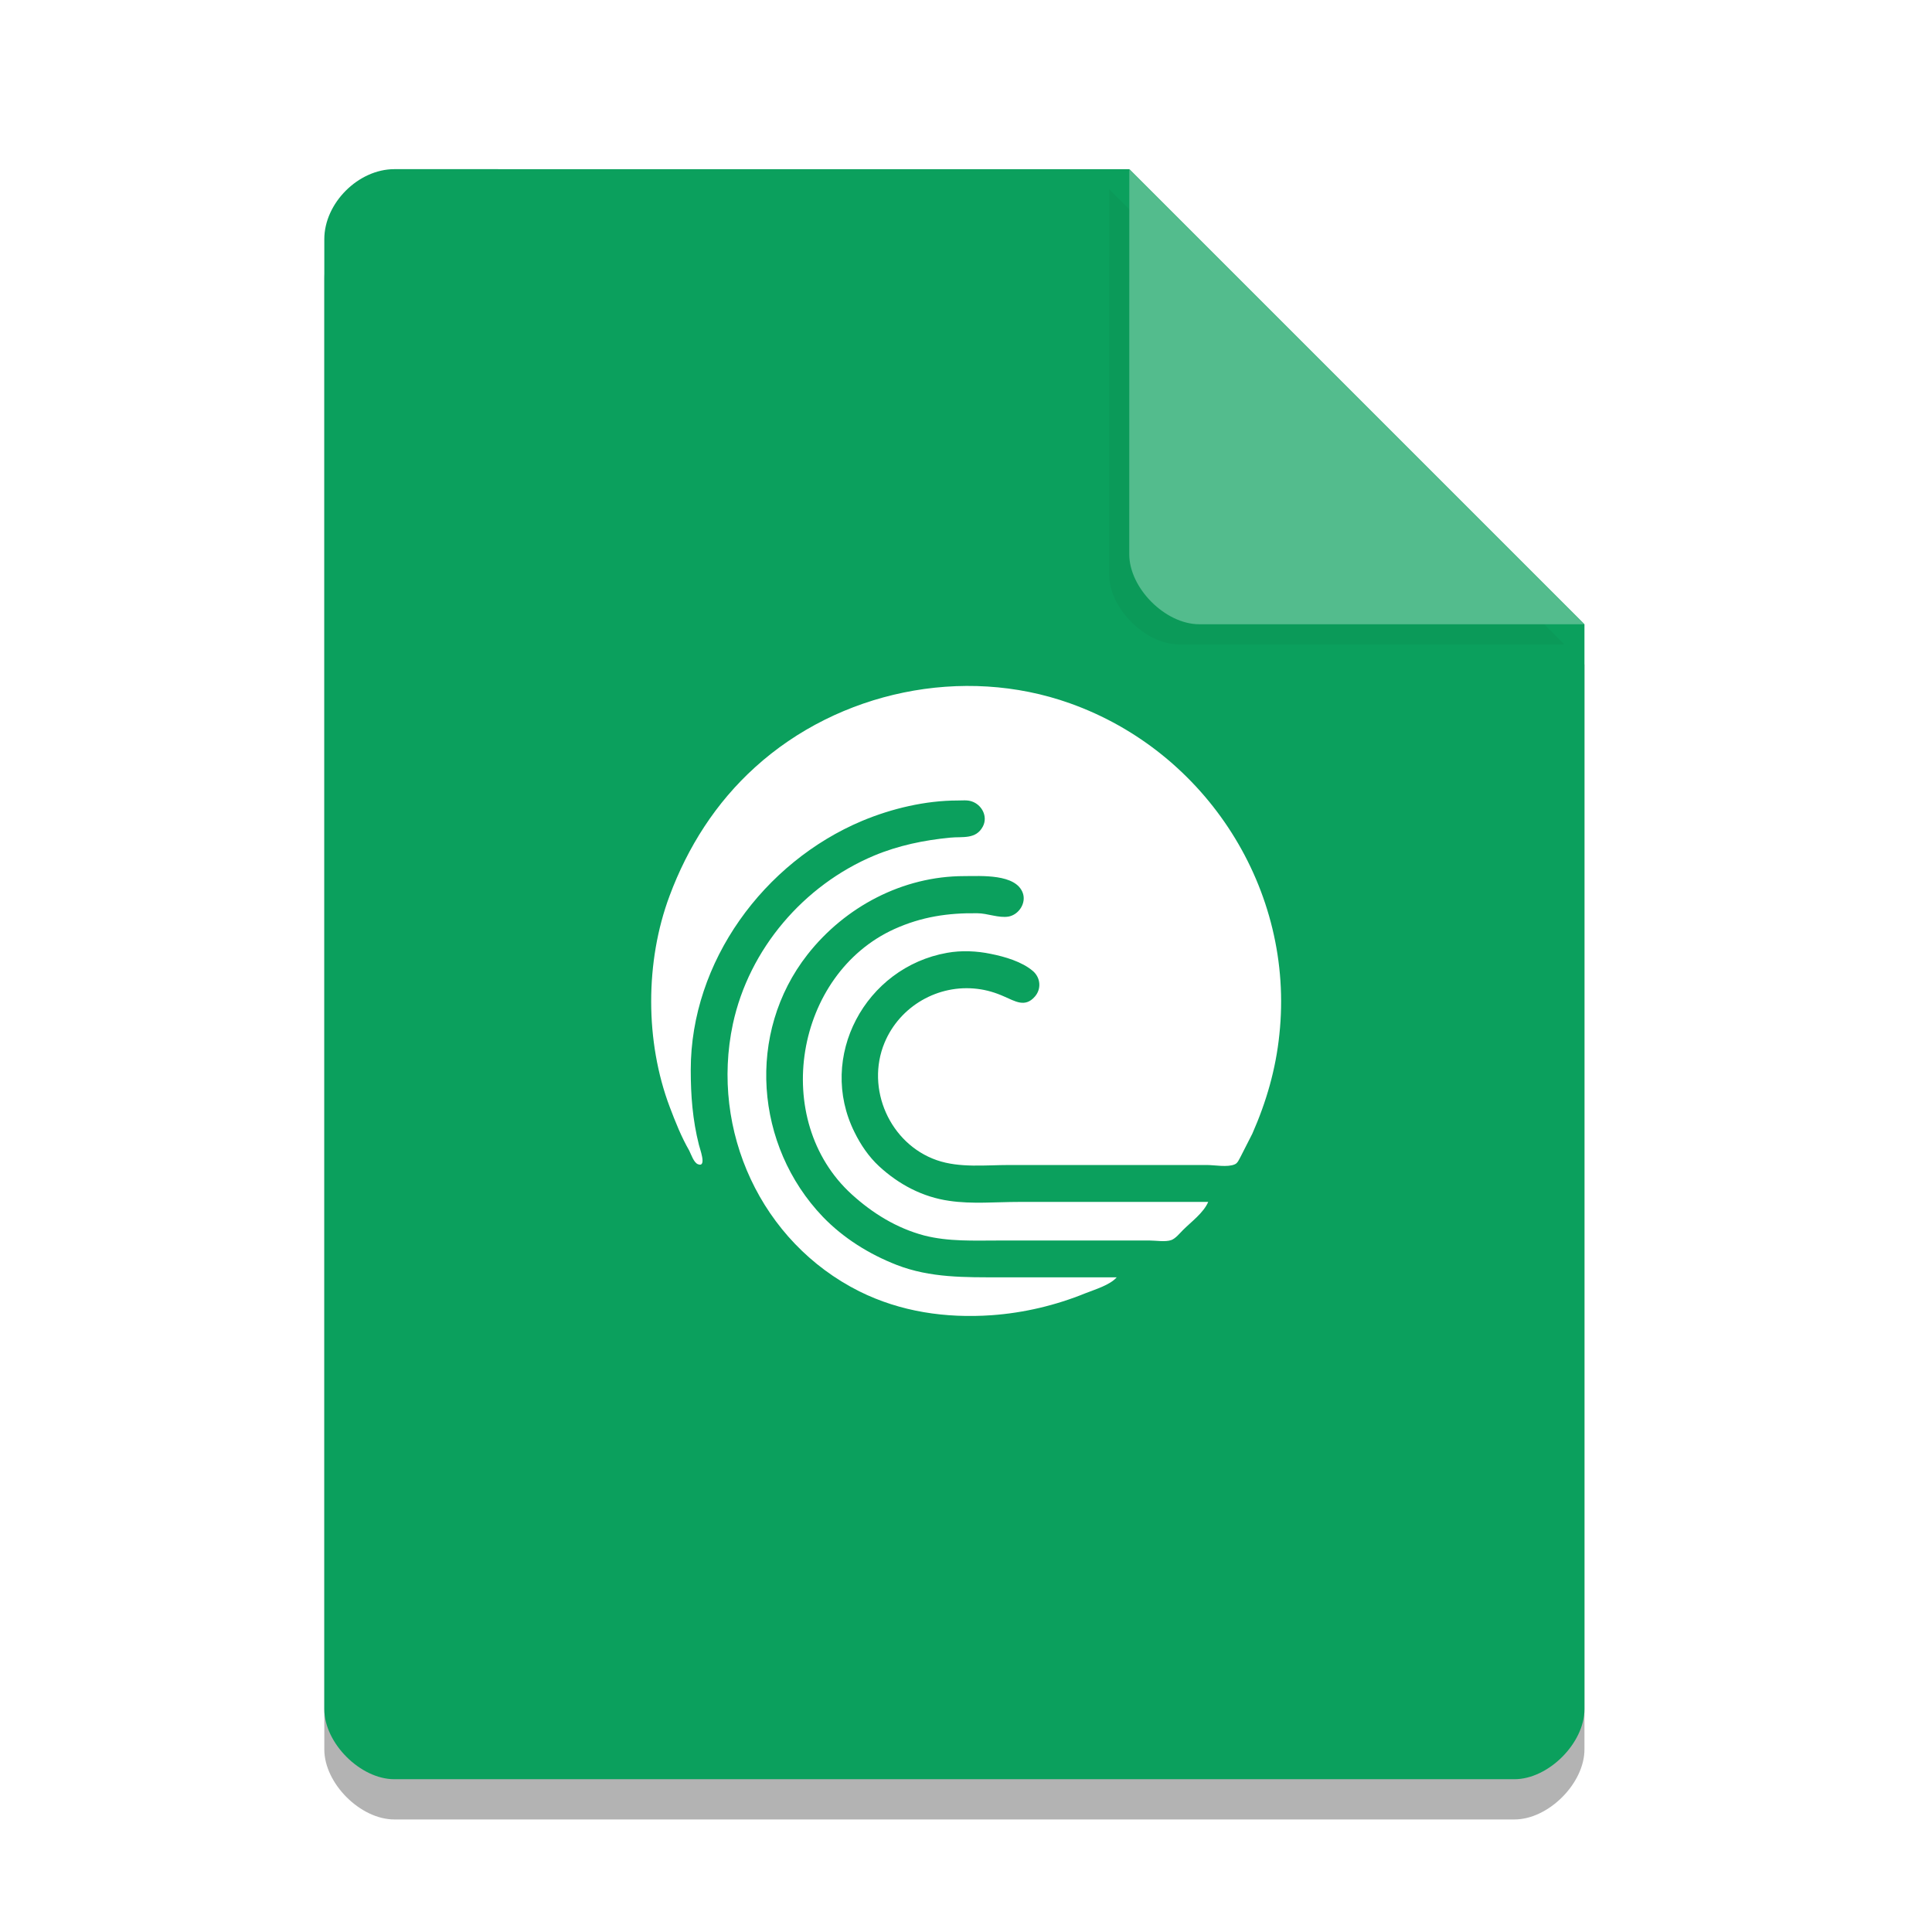 <svg width="36pt" height="36pt" version="1.1" viewBox="0 0 36 36" xmlns="http://www.w3.org/2000/svg"><defs><filter id="a" x="-.192" y="-.192" width="1.384" height="1.384" color-interpolation-filters="sRGB"><feGaussianBlur stdDeviation="0.678"/></filter></defs><path d="m7.348 3.902c-0.672 0-1.305 0.633-1.305 1.305v27.391c0 0.633 0.672 1.305 1.305 1.305h20.871c0.633 0 1.305-0.672 1.305-1.305v-20.215l-8.48-8.48z" opacity=".3"/><path d="m7.348 3.152c-0.672 0-1.305 0.633-1.305 1.305v27.391c0 0.633 0.672 1.305 1.305 1.305h20.871c0.633 0 1.305-0.672 1.305-1.305v-20.215l-8.48-8.48z" fill="#0ba05d"/><path d="m20.668 3.527 8.48 8.48h-7.176c-0.633 0-1.305-0.672-1.305-1.305z" filter="url(#a)" opacity=".2"/><path d="m21.043 3.152 8.48 8.48h-7.176c-0.633 0-1.305-0.672-1.305-1.305z" fill="#53bc8d"/><path d="m20.805 23.801h-2.164c-0.66 0-1.305 0.012-1.93-0.23-0.512-0.199-0.996-0.5-1.379-0.898-1.266-1.324-1.43-3.426-0.285-4.887 0.699-0.891 1.777-1.461 2.918-1.461 0.312 0 0.965-0.047 1.094 0.316 0.066 0.188-0.074 0.402-0.266 0.438-0.184 0.031-0.395-0.062-0.582-0.062-0.547-0.008-1.039 0.066-1.543 0.293-1.855 0.84-2.316 3.562-0.797 4.945 0.391 0.355 0.836 0.629 1.348 0.766 0.457 0.117 0.926 0.094 1.395 0.094h2.809c0.117 0 0.289 0.031 0.402-0.008 0.082-0.031 0.156-0.125 0.219-0.188 0.152-0.152 0.383-0.32 0.469-0.523h-3.527c-0.426 0-0.875 0.043-1.297-0.02-0.496-0.07-0.941-0.305-1.309-0.645-0.191-0.176-0.344-0.402-0.457-0.633-0.699-1.402 0.199-3.074 1.727-3.344 0.262-0.047 0.551-0.035 0.812 0.02 0.258 0.051 0.582 0.145 0.785 0.32 0.145 0.125 0.16 0.336 0.035 0.477-0.184 0.211-0.371 0.082-0.574-0.004-0.156-0.07-0.324-0.121-0.496-0.141-0.73-0.09-1.445 0.32-1.73 1.004-0.355 0.855 0.098 1.883 0.973 2.188 0.426 0.148 0.91 0.09 1.352 0.09h3.68c0.145 0 0.387 0.047 0.52-0.012 0.055-0.02 0.082-0.094 0.109-0.141l0.219-0.43c0.262-0.594 0.438-1.203 0.504-1.848 0.289-2.695-1.355-5.266-3.902-6.172-1.992-0.711-4.309-0.223-5.867 1.191-0.73 0.66-1.254 1.484-1.594 2.398-0.457 1.223-0.457 2.715 0.004 3.934 0.105 0.277 0.215 0.555 0.363 0.812 0.035 0.07 0.086 0.227 0.164 0.254 0.172 0.066 0.027-0.305 0.016-0.363-0.117-0.461-0.152-0.918-0.152-1.395 0-2.019 1.363-3.871 3.195-4.641 0.551-0.23 1.18-0.379 1.777-0.379 0.086 0 0.18-0.012 0.262 0.016 0.191 0.062 0.305 0.281 0.211 0.465-0.129 0.25-0.383 0.188-0.609 0.211-0.488 0.047-0.965 0.145-1.422 0.336-1.309 0.551-2.328 1.738-2.629 3.137-0.422 1.984 0.523 4.062 2.356 4.981 0.77 0.383 1.613 0.504 2.465 0.445 0.602-0.043 1.195-0.184 1.75-0.41 0.176-0.07 0.457-0.152 0.582-0.297z" fill="#fff"/></svg>
